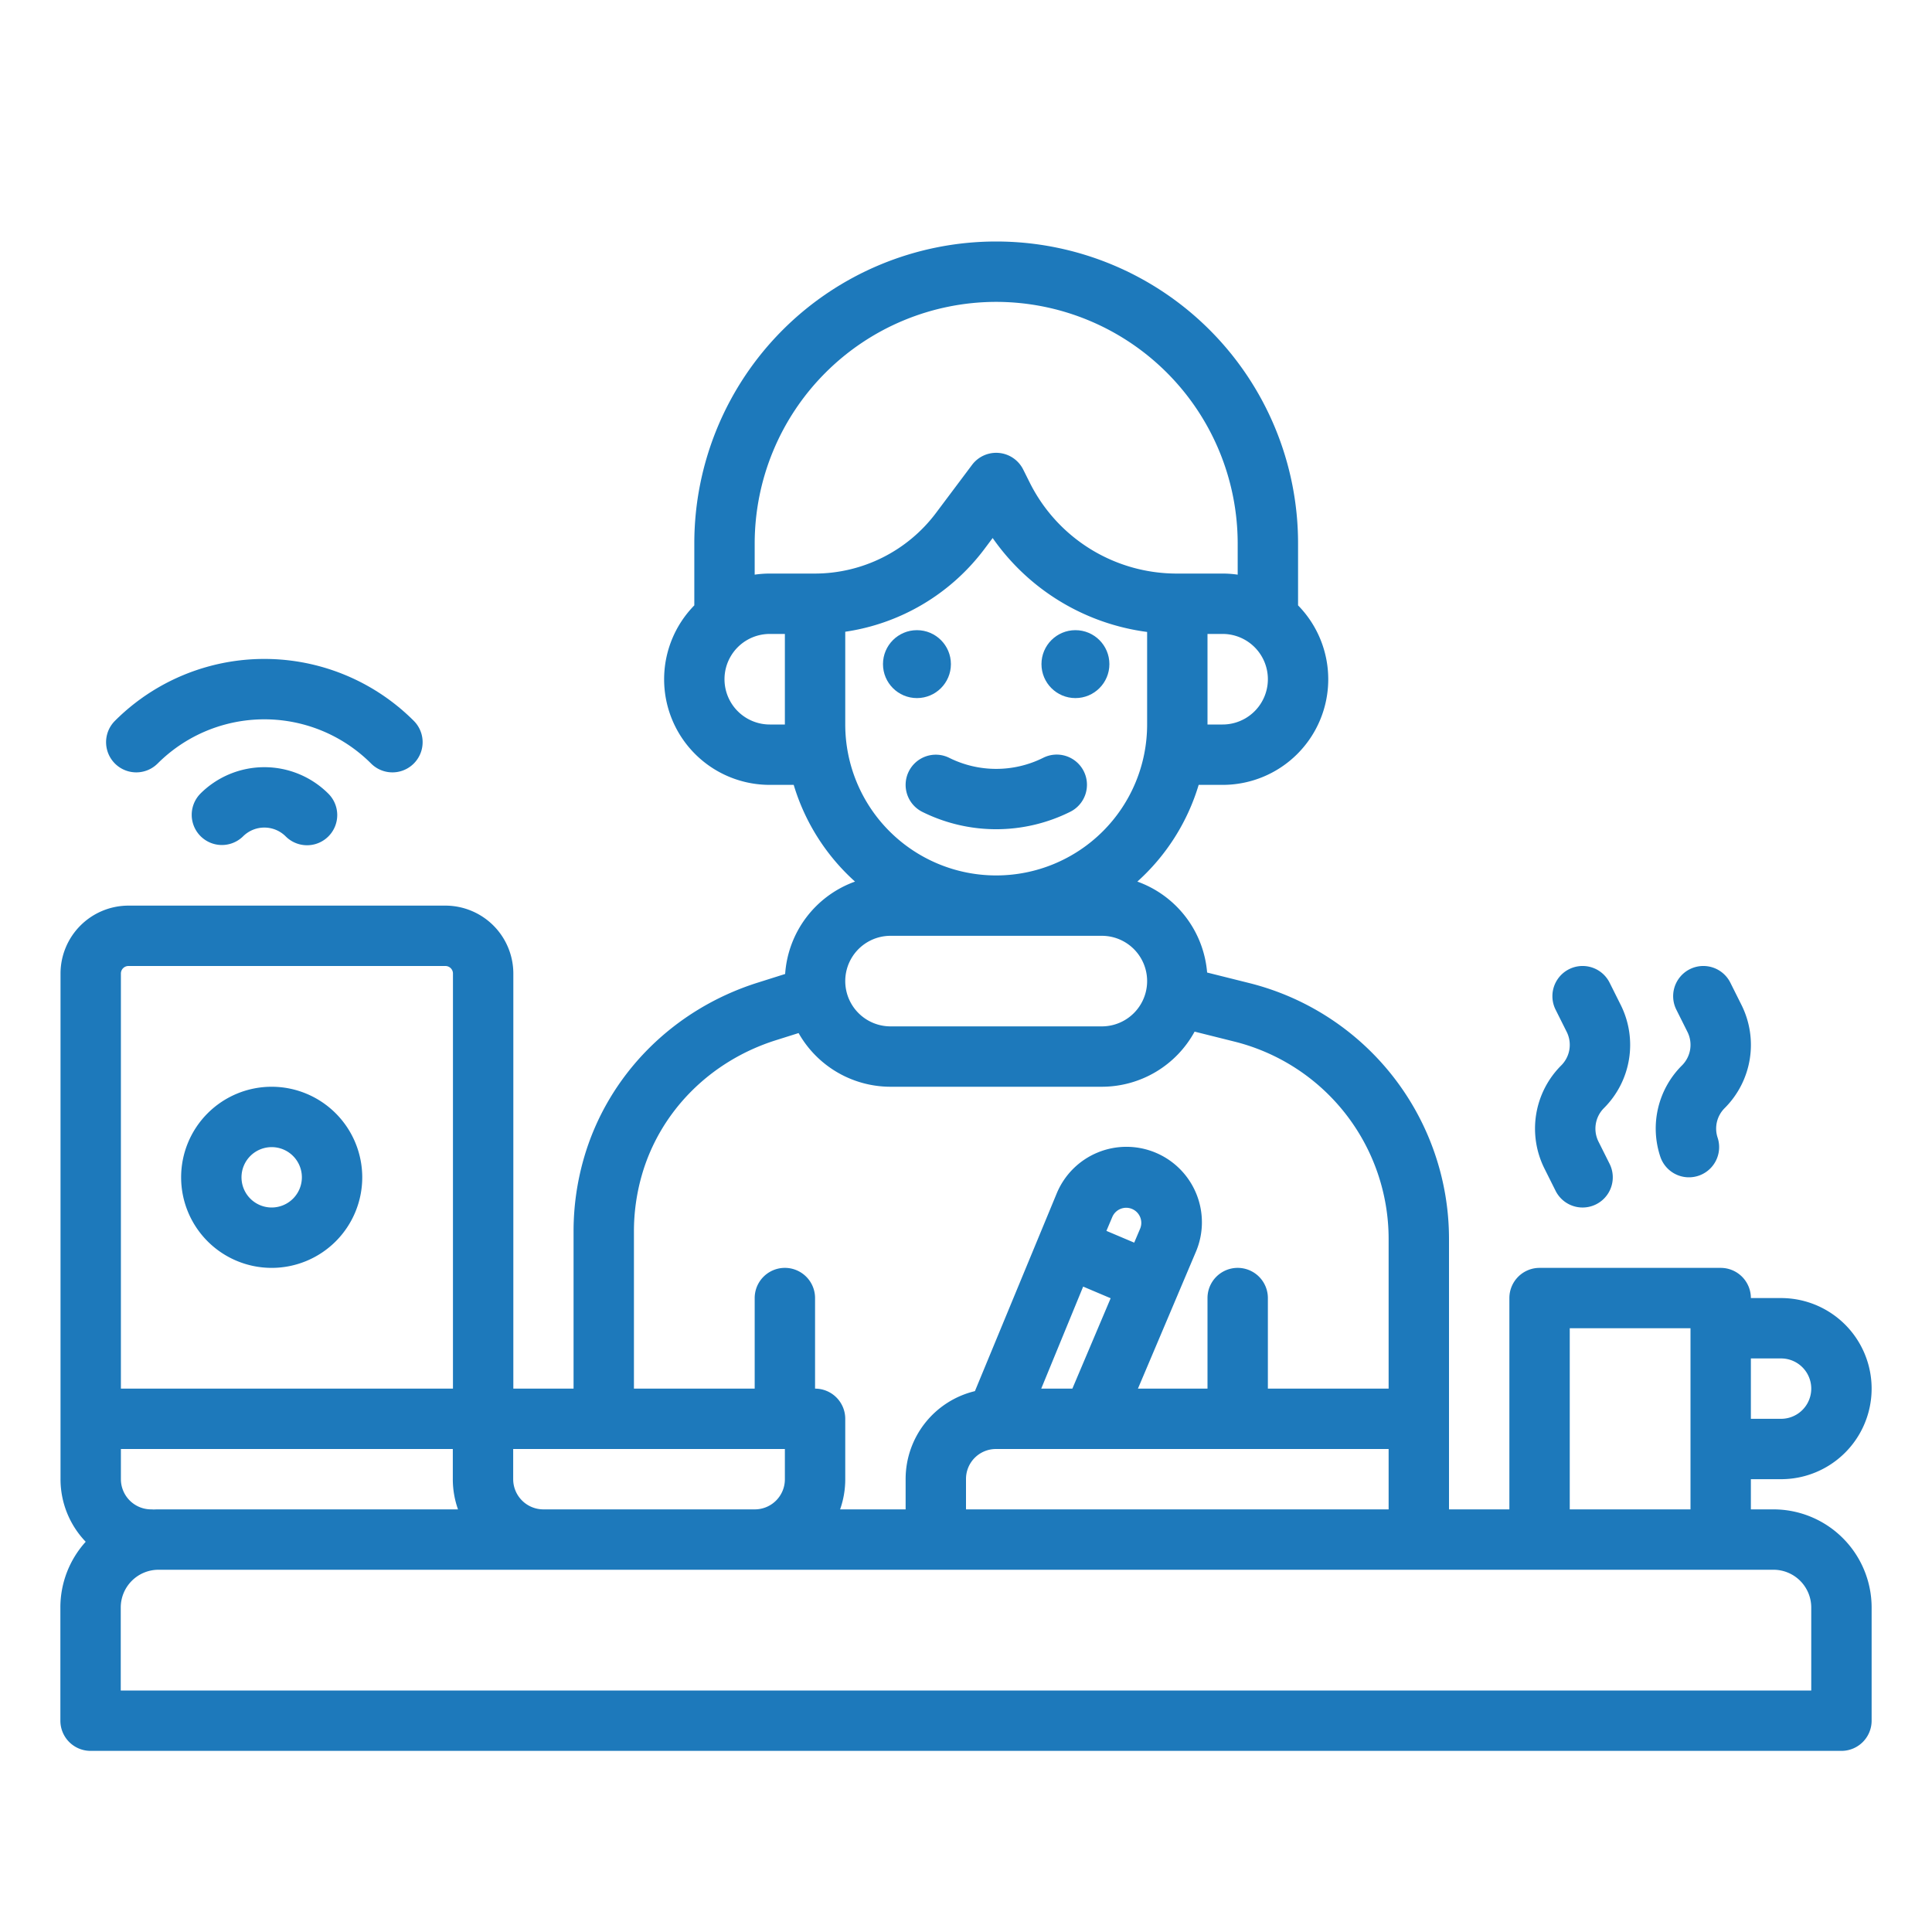 <svg xmlns="http://www.w3.org/2000/svg" viewBox="0 0 512 512"><path fill="#1d79bb" d="M53.088 210.343A8 8 0 0064.4 221.657a8 8 0 0111.315 0 8 8 0 0011.312-11.316 24 24 0 00-33.941 0zM240.845 204.422a8 8 0 003.577 10.733 43.98 43.98 0 0039.156 0 8 8 0 10-7.156-14.31 27.917 27.917 0 01-24.844 0A8 8 0 00240.845 204.422z" class="color000000 svgShape"/><circle cx="243" cy="176" r="9" fill="#1d79bb" class="color000000 svgShape"/><circle cx="285" cy="176" r="9" fill="#1d79bb" class="color000000 svgShape"/><path fill="#1d79bb" d="M470,400h-6v-8h8a24,24,0,0,0,0-48h-8a8,8,0,0,0-8-8H408a8,8,0,0,0-8,8v56H384V328.408A69.9,69.9,0,0,0,330.978,260.5l-11.078-2.77a28.057,28.057,0,0,0-18.492-24.1A56.115,56.115,0,0,0,317.659,208H324a27.981,27.981,0,0,0,20-47.569V144a80,80,0,0,0-160,0v16.431A27.981,27.981,0,0,0,204,208h6.341a56.115,56.115,0,0,0,16.251,25.631,28.052,28.052,0,0,0-18.521,24.484l-7.283,2.3c-22.52,7.114-39.745,24.535-46.076,46.6a69.931,69.931,0,0,0-2.712,19.3V368H136.039V258a18.021,18.021,0,0,0-18-18h-84a18.021,18.021,0,0,0-18,18V392a23.91,23.91,0,0,0,6.675,16.583A25.9,25.9,0,0,0,16,426v30a8,8,0,0,0,8,8H488a8,8,0,0,0,8-8V426A26.029,26.029,0,0,0,470,400Zm2-40a8,8,0,0,1,0,16h-8V360Zm-56-8h32v48H416ZM302.138,325.633l-1.561,3.682-7.366-3.12,1.56-3.682a4,4,0,1,1,7.367,3.12ZM287.05,340.961l7.286,3.087L284.189,368h-8.251ZM263.926,384H368v16H256v-8.074A7.936,7.936,0,0,1,263.926,384ZM324,192h-4V168h4a12,12,0,0,1,0,24ZM264,80a64.072,64.072,0,0,1,64,64v8.29a28.076,28.076,0,0,0-4-.29H312a43.536,43.536,0,0,1-39.155-24.2l-1.69-3.378A8,8,0,0,0,257.6,123.2L248,136a40.191,40.191,0,0,1-32,16H204a28.076,28.076,0,0,0-4,.29V144A64.072,64.072,0,0,1,264,80ZM204,192a12,12,0,0,1,0-24h4v24Zm20,0V167.418A56.317,56.317,0,0,0,260.8,145.6l2.265-3.021A59.31,59.31,0,0,0,304,167.474V192a40,40,0,0,1-80,0Zm12,56h56a12,12,0,0,1,0,24H236a12,12,0,0,1,0-24Zm-68,78.318a53.954,53.954,0,0,1,2.091-14.889c4.847-16.9,18.125-30.263,35.517-35.756l6.026-1.9A28.015,28.015,0,0,0,236,288h56a28.023,28.023,0,0,0,24.583-14.608l10.514,2.629A53.921,53.921,0,0,1,368,328.408V368H336V344a8,8,0,0,0-16,0v24H301.566l10.623-25.076,0-.007,4.678-11.042a20,20,0,1,0-36.831-15.6l-21.671,52.388A23.963,23.963,0,0,0,240,391.926V400H222.635A23.844,23.844,0,0,0,224,392.039V376a8,8,0,0,0-8-8V344a8,8,0,0,0-16,0v24H168ZM208,384v8.039A7.97,7.97,0,0,1,200.039,400H144a8.009,8.009,0,0,1-8-8v-8ZM42,400c-.438,0-.873.012-1.306.033-.216-.017-.434-.033-.655-.033a8.009,8.009,0,0,1-8-8v-8H120v8a23.885,23.885,0,0,0,1.376,8ZM32.039,258a2,2,0,0,1,2-2h84a2,2,0,0,1,2,2V368h-88ZM480,448H32V426a10.011,10.011,0,0,1,10-10H470a10.011,10.011,0,0,1,10,10Z" class="color000000 svgShape"/><path fill="#1d79bb" d="M409.307 309.7l2.94 5.881a8 8 0 0014.311-7.156l-2.941-5.881a7.687 7.687 0 011.443-8.884A23.669 23.669 0 00429.5 266.3l-2.94-5.881a8 8 0 00-14.311 7.156l2.941 5.881a7.687 7.687 0 01-1.443 8.884A23.666 23.666 0 00409.307 309.7zM439.988 306.5a8 8 0 1015.2-5 7.653 7.653 0 011.872-7.844A23.669 23.669 0 00461.5 266.3l-2.94-5.881a8 8 0 00-14.311 7.156l2.941 5.881a7.687 7.687 0 01-1.443 8.884A23.581 23.581 0 00439.988 306.5zM72 288a24 24 0 1024 24A24.028 24.028 0 0072 288zm0 32a8 8 0 118-8A8.009 8.009 0 0172 320zM41.774 202.344a40 40 0 0156.569 0 8 8 0 1011.314-11.315 56 56 0 00-79.2 0 8 8 0 0011.314 11.315z" class="color000000 svgShape"/></svg>